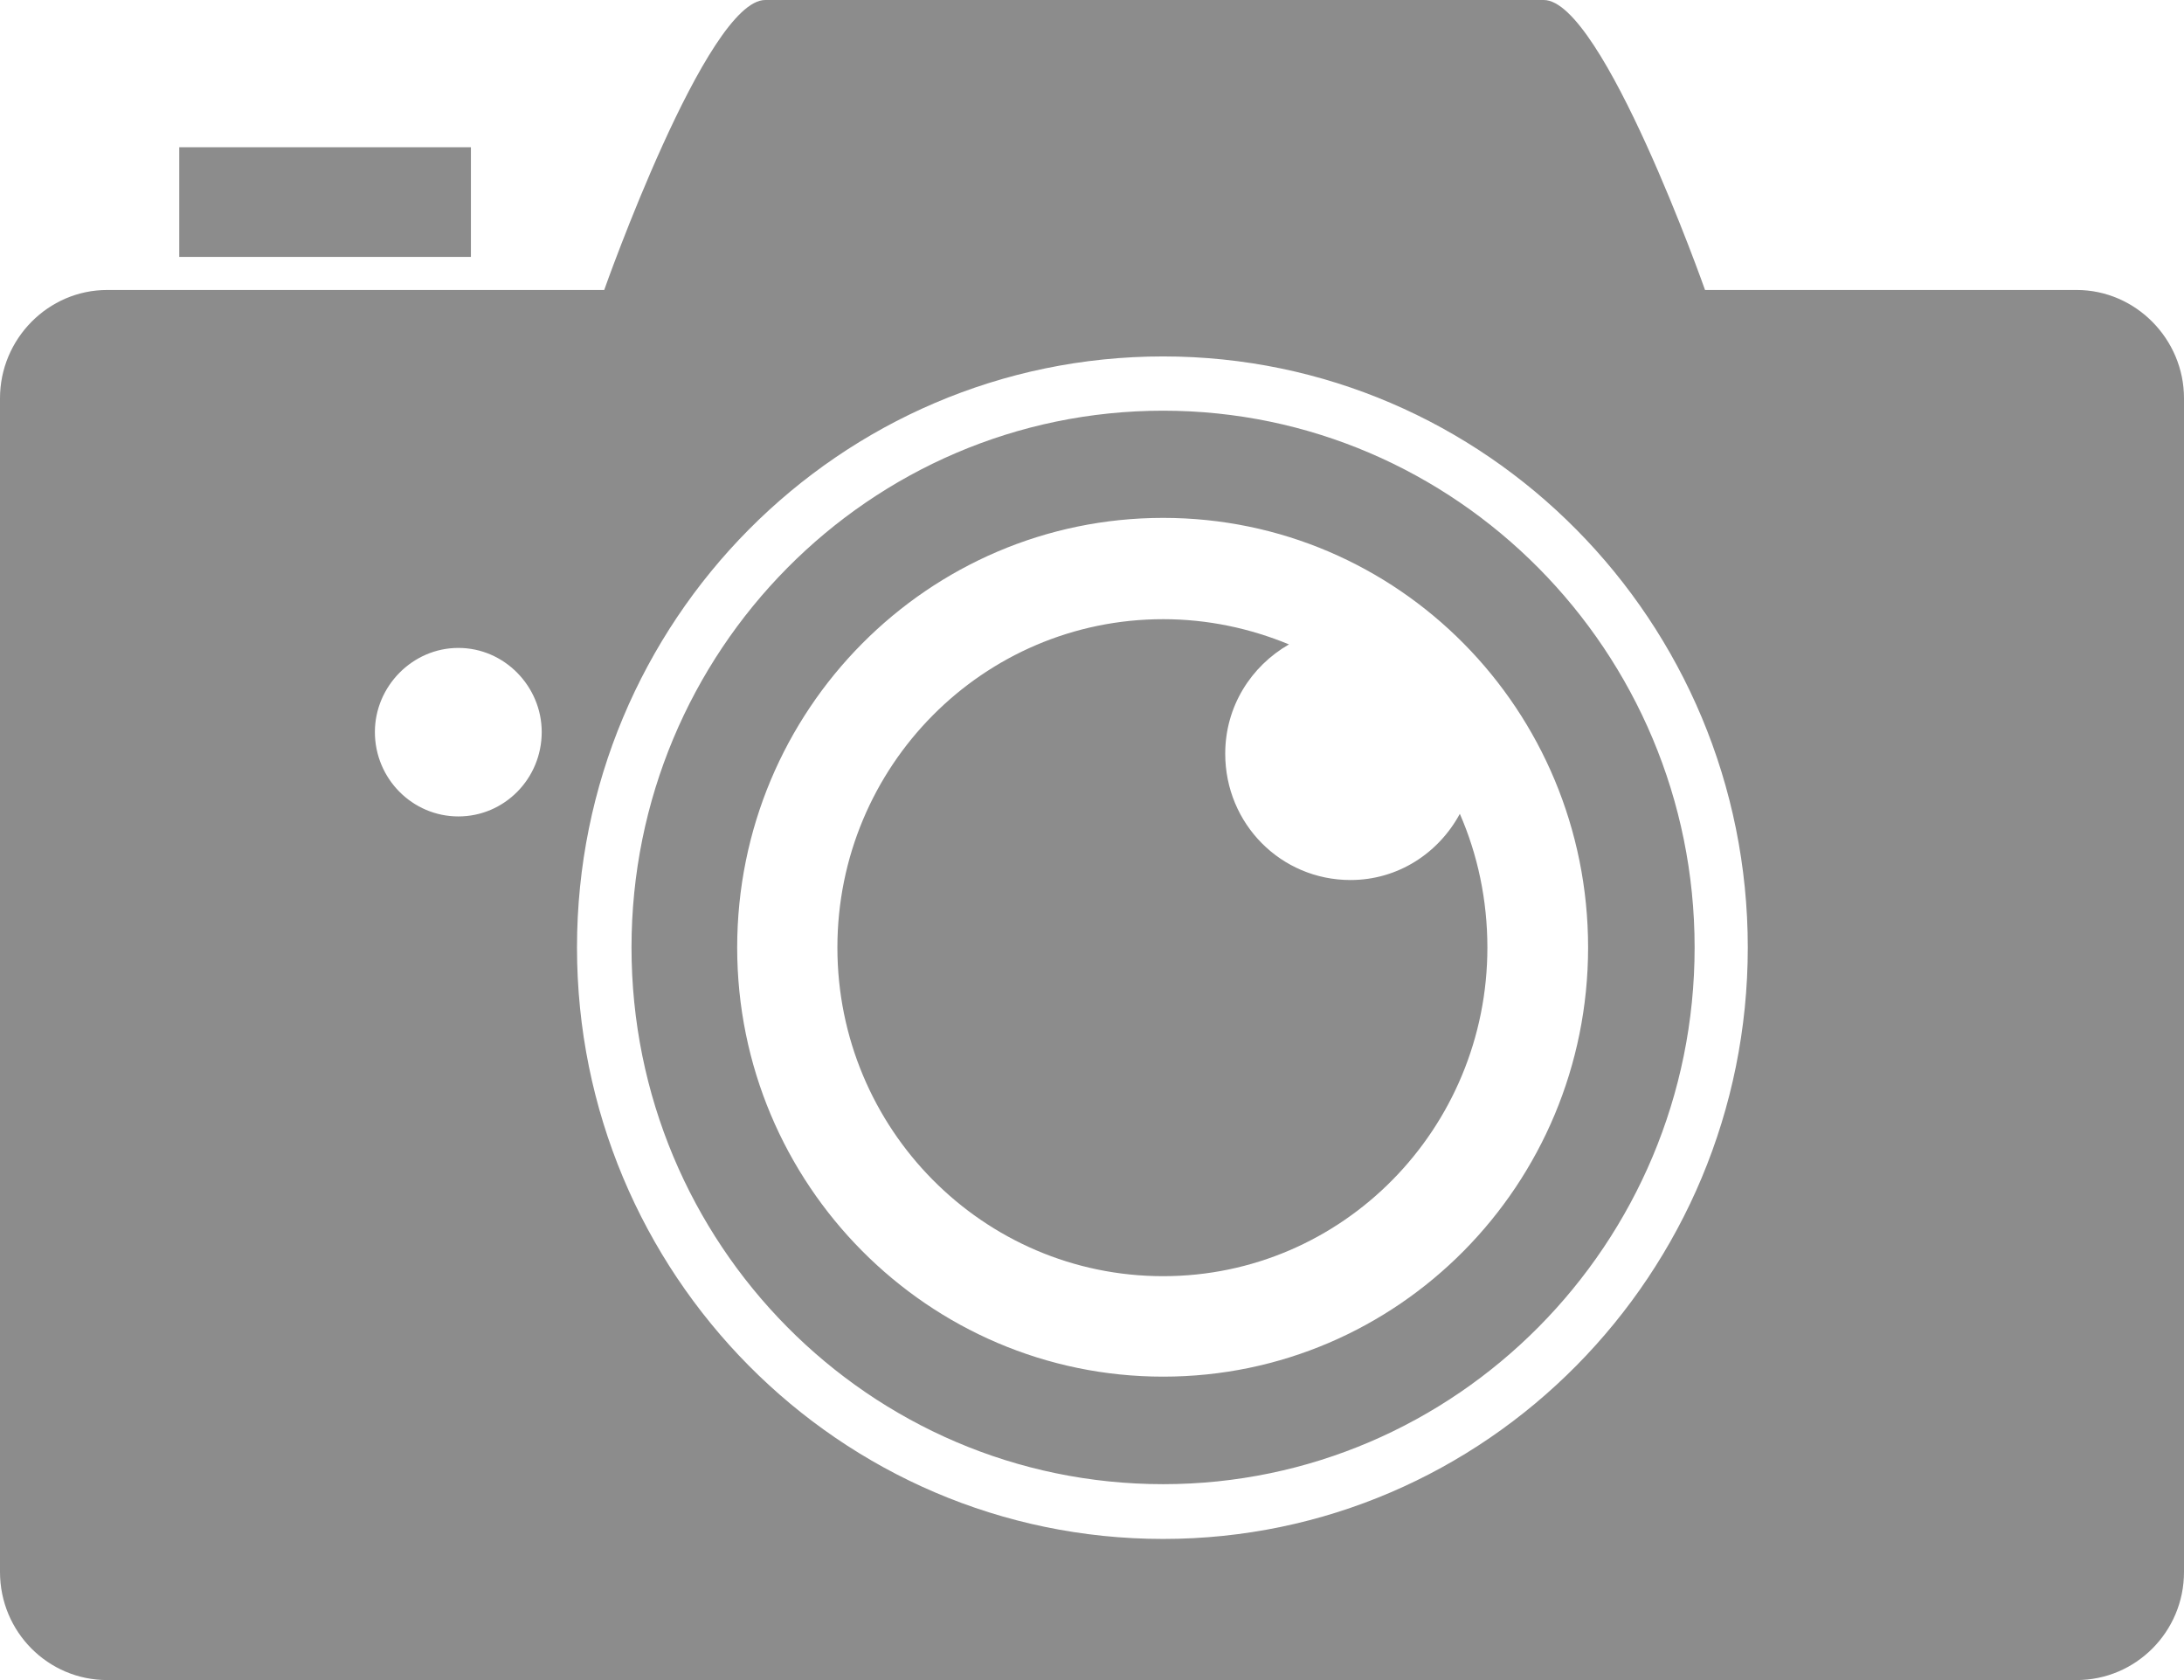 <?xml version="1.0" encoding="utf-8"?>
<!-- Generator: Adobe Illustrator 12.0.0, SVG Export Plug-In . SVG Version: 6.00 Build 51448)  -->
<!DOCTYPE svg PUBLIC "-//W3C//DTD SVG 1.1//EN" "http://www.w3.org/Graphics/SVG/1.1/DTD/svg11.dtd">
<svg  version="1.1" id="camera20" xmlns="http://www.w3.org/2000/svg" xmlns:xlink="http://www.w3.org/1999/xlink" width="26" height="20" viewBox="0 0 26 20"
	 overflow="visible" enable-background="new 0 0 26 20" xml:space="preserve">
<path fill="#8C8C8C" d="M5.605,1.753H2.134v1.305h3.472V1.753z M13.847,4.889c-3.497,0-6.329,2.866-6.329,6.39
	c0,3.528,2.832,6.389,6.329,6.389c3.483,0,6.327-2.86,6.327-6.389C20.174,7.755,17.33,4.889,13.847,4.889z M13.847,16.388
	c-2.795,0-5.071-2.288-5.071-5.108c0-2.829,2.276-5.115,5.071-5.115c2.798,0,5.059,2.286,5.059,5.115
	C18.905,14.1,16.645,16.388,13.847,16.388z M24.722,3.452h-4.424c0,0-1.218-3.452-1.92-3.452H9.11C8.411,0,7.193,3.452,7.193,3.452
	H1.276C0.572,3.452,0,4.036,0,4.741v13.972C0,19.427,0.572,20,1.276,20h23.445C25.424,20,26,19.427,26,18.713V4.741
	C26,4.036,25.424,3.452,24.722,3.452z M5.457,9.719c-0.547,0-0.994-0.449-0.994-1.005c0-0.543,0.447-1.001,0.994-1.001
	c0.548,0,0.992,0.458,0.992,1.001C6.449,9.27,6.005,9.719,5.457,9.719z M13.847,18.32c-3.853,0-6.978-3.157-6.978-7.041
	c0-3.882,3.125-7.036,6.978-7.036c3.841,0,6.96,3.154,6.96,7.036C20.807,15.163,17.688,18.32,13.847,18.32z M16.077,10.476
	c-0.827,0-1.491-0.668-1.491-1.504c0-0.562,0.307-1.041,0.759-1.301c-0.464-0.191-0.966-0.3-1.498-0.3
	c-2.144,0-3.878,1.751-3.878,3.909c0,2.157,1.734,3.912,3.878,3.912c2.137,0,3.86-1.755,3.86-3.912c0-0.566-0.116-1.107-0.328-1.592
	C17.127,10.154,16.645,10.476,16.077,10.476z"/>
</svg>
